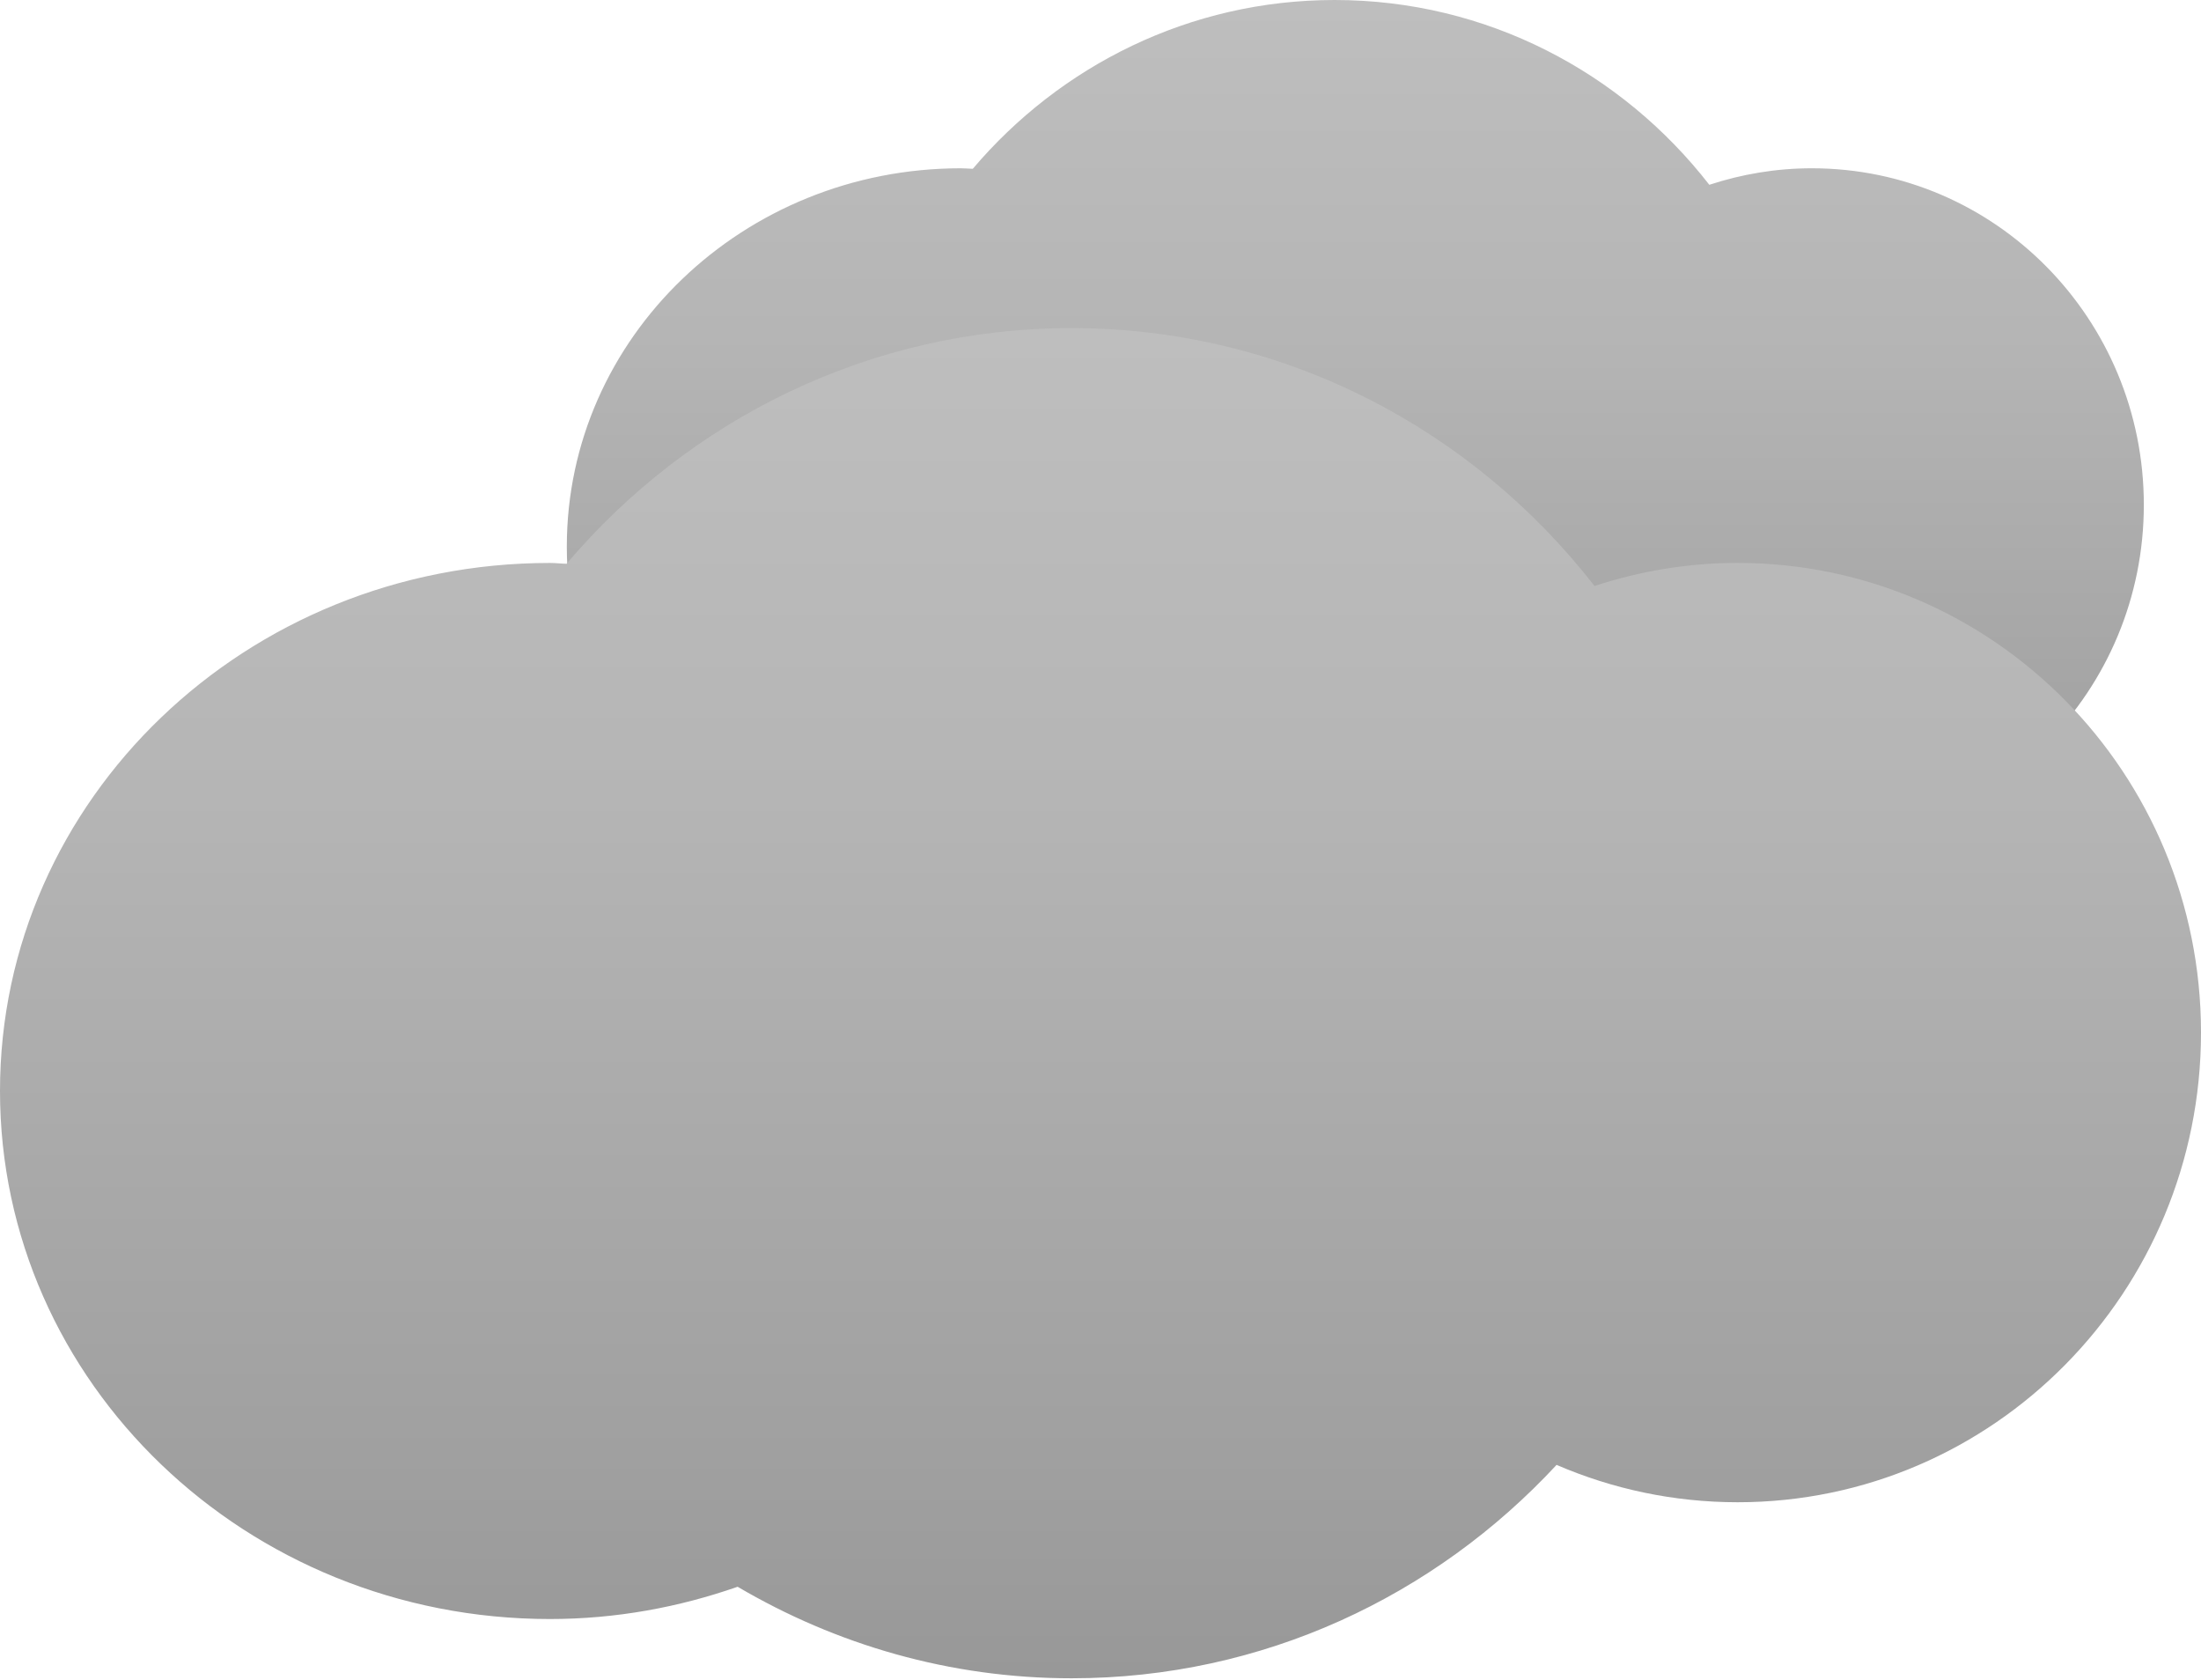 <?xml version="1.0" encoding="utf-8"?>
<!-- Generator: Adobe Illustrator 16.0.4, SVG Export Plug-In . SVG Version: 6.00 Build 0)  -->
<!DOCTYPE svg PUBLIC "-//W3C//DTD SVG 1.1//EN" "http://www.w3.org/Graphics/SVG/1.1/DTD/svg11.dtd">
<svg version="1.1" id="Ebene_1" xmlns:ev="http://www.w3.org/2001/xml-events"
	 xmlns="http://www.w3.org/2000/svg" xmlns:xlink="http://www.w3.org/1999/xlink" x="0px" y="0px" width="38px" height="29px"
	 viewBox="0 0 38 29" enable-background="new 0 0 38 29" xml:space="preserve">
<linearGradient id="SVGID_1_" gradientUnits="userSpaceOnUse" x1="14.21" y1="5.692" x2="14.21" y2="6.692" gradientTransform="matrix(27.228 0 0 -16.702 -363.517 111.762)">
	<stop  offset="0" style="stop-color:#989898"/>
	<stop  offset="0.095" style="stop-color:#9D9D9D"/>
	<stop  offset="0.655" style="stop-color:#B5B5B5"/>
	<stop  offset="1" style="stop-color:#BEBEBE"/>
</linearGradient>
<path fill="url(#SVGID_1_)" d="M31.281,2.905c-0.619,0-1.211,0.102-1.77,0.285C28.003,1.249,25.668,0,23.041,0
	c-2.499,0-4.736,1.133-6.246,2.914c-0.069-0.002-0.137-0.009-0.207-0.009c-3.757,0-6.802,2.924-6.802,6.532
	c0,3.607,3.045,6.532,6.802,6.532c0.817,0,1.598-0.146,2.323-0.4c1.215,0.717,2.622,1.134,4.13,1.134
	c2.368,0,4.497-1.019,6.001-2.639c0.687,0.297,1.444,0.461,2.239,0.461c3.168,0,5.732-2.601,5.732-5.81S34.449,2.905,31.281,2.905z"
	/>
<linearGradient id="SVGID_2_" gradientUnits="userSpaceOnUse" x1="11.316" y1="12.582" x2="11.316" y2="13.582" gradientTransform="matrix(38 0 0 -23.309 -411 322.251)">
	<stop  offset="0" style="stop-color:#989898"/>
	<stop  offset="0.095" style="stop-color:#9D9D9D"/>
	<stop  offset="0.655" style="stop-color:#B5B5B5"/>
	<stop  offset="1" style="stop-color:#BEBEBE"/>
</linearGradient>
<path fill="url(#SVGID_2_)" d="M30,9.718c-0.863,0-1.691,0.142-2.471,0.398c-2.105-2.708-5.363-4.452-9.029-4.452
	c-3.489,0-6.609,1.582-8.718,4.068C9.685,9.73,9.591,9.718,9.494,9.718C4.25,9.718,0,13.799,0,18.833s4.25,9.116,9.494,9.116
	c1.14,0,2.228-0.203,3.241-0.557c1.697,0.998,3.662,1.58,5.765,1.58c3.307,0,6.275-1.421,8.374-3.684
	c0.96,0.414,2.017,0.645,3.126,0.645c4.419,0,8-3.631,8-8.108C38,13.348,34.419,9.718,30,9.718z"/>
</svg>
